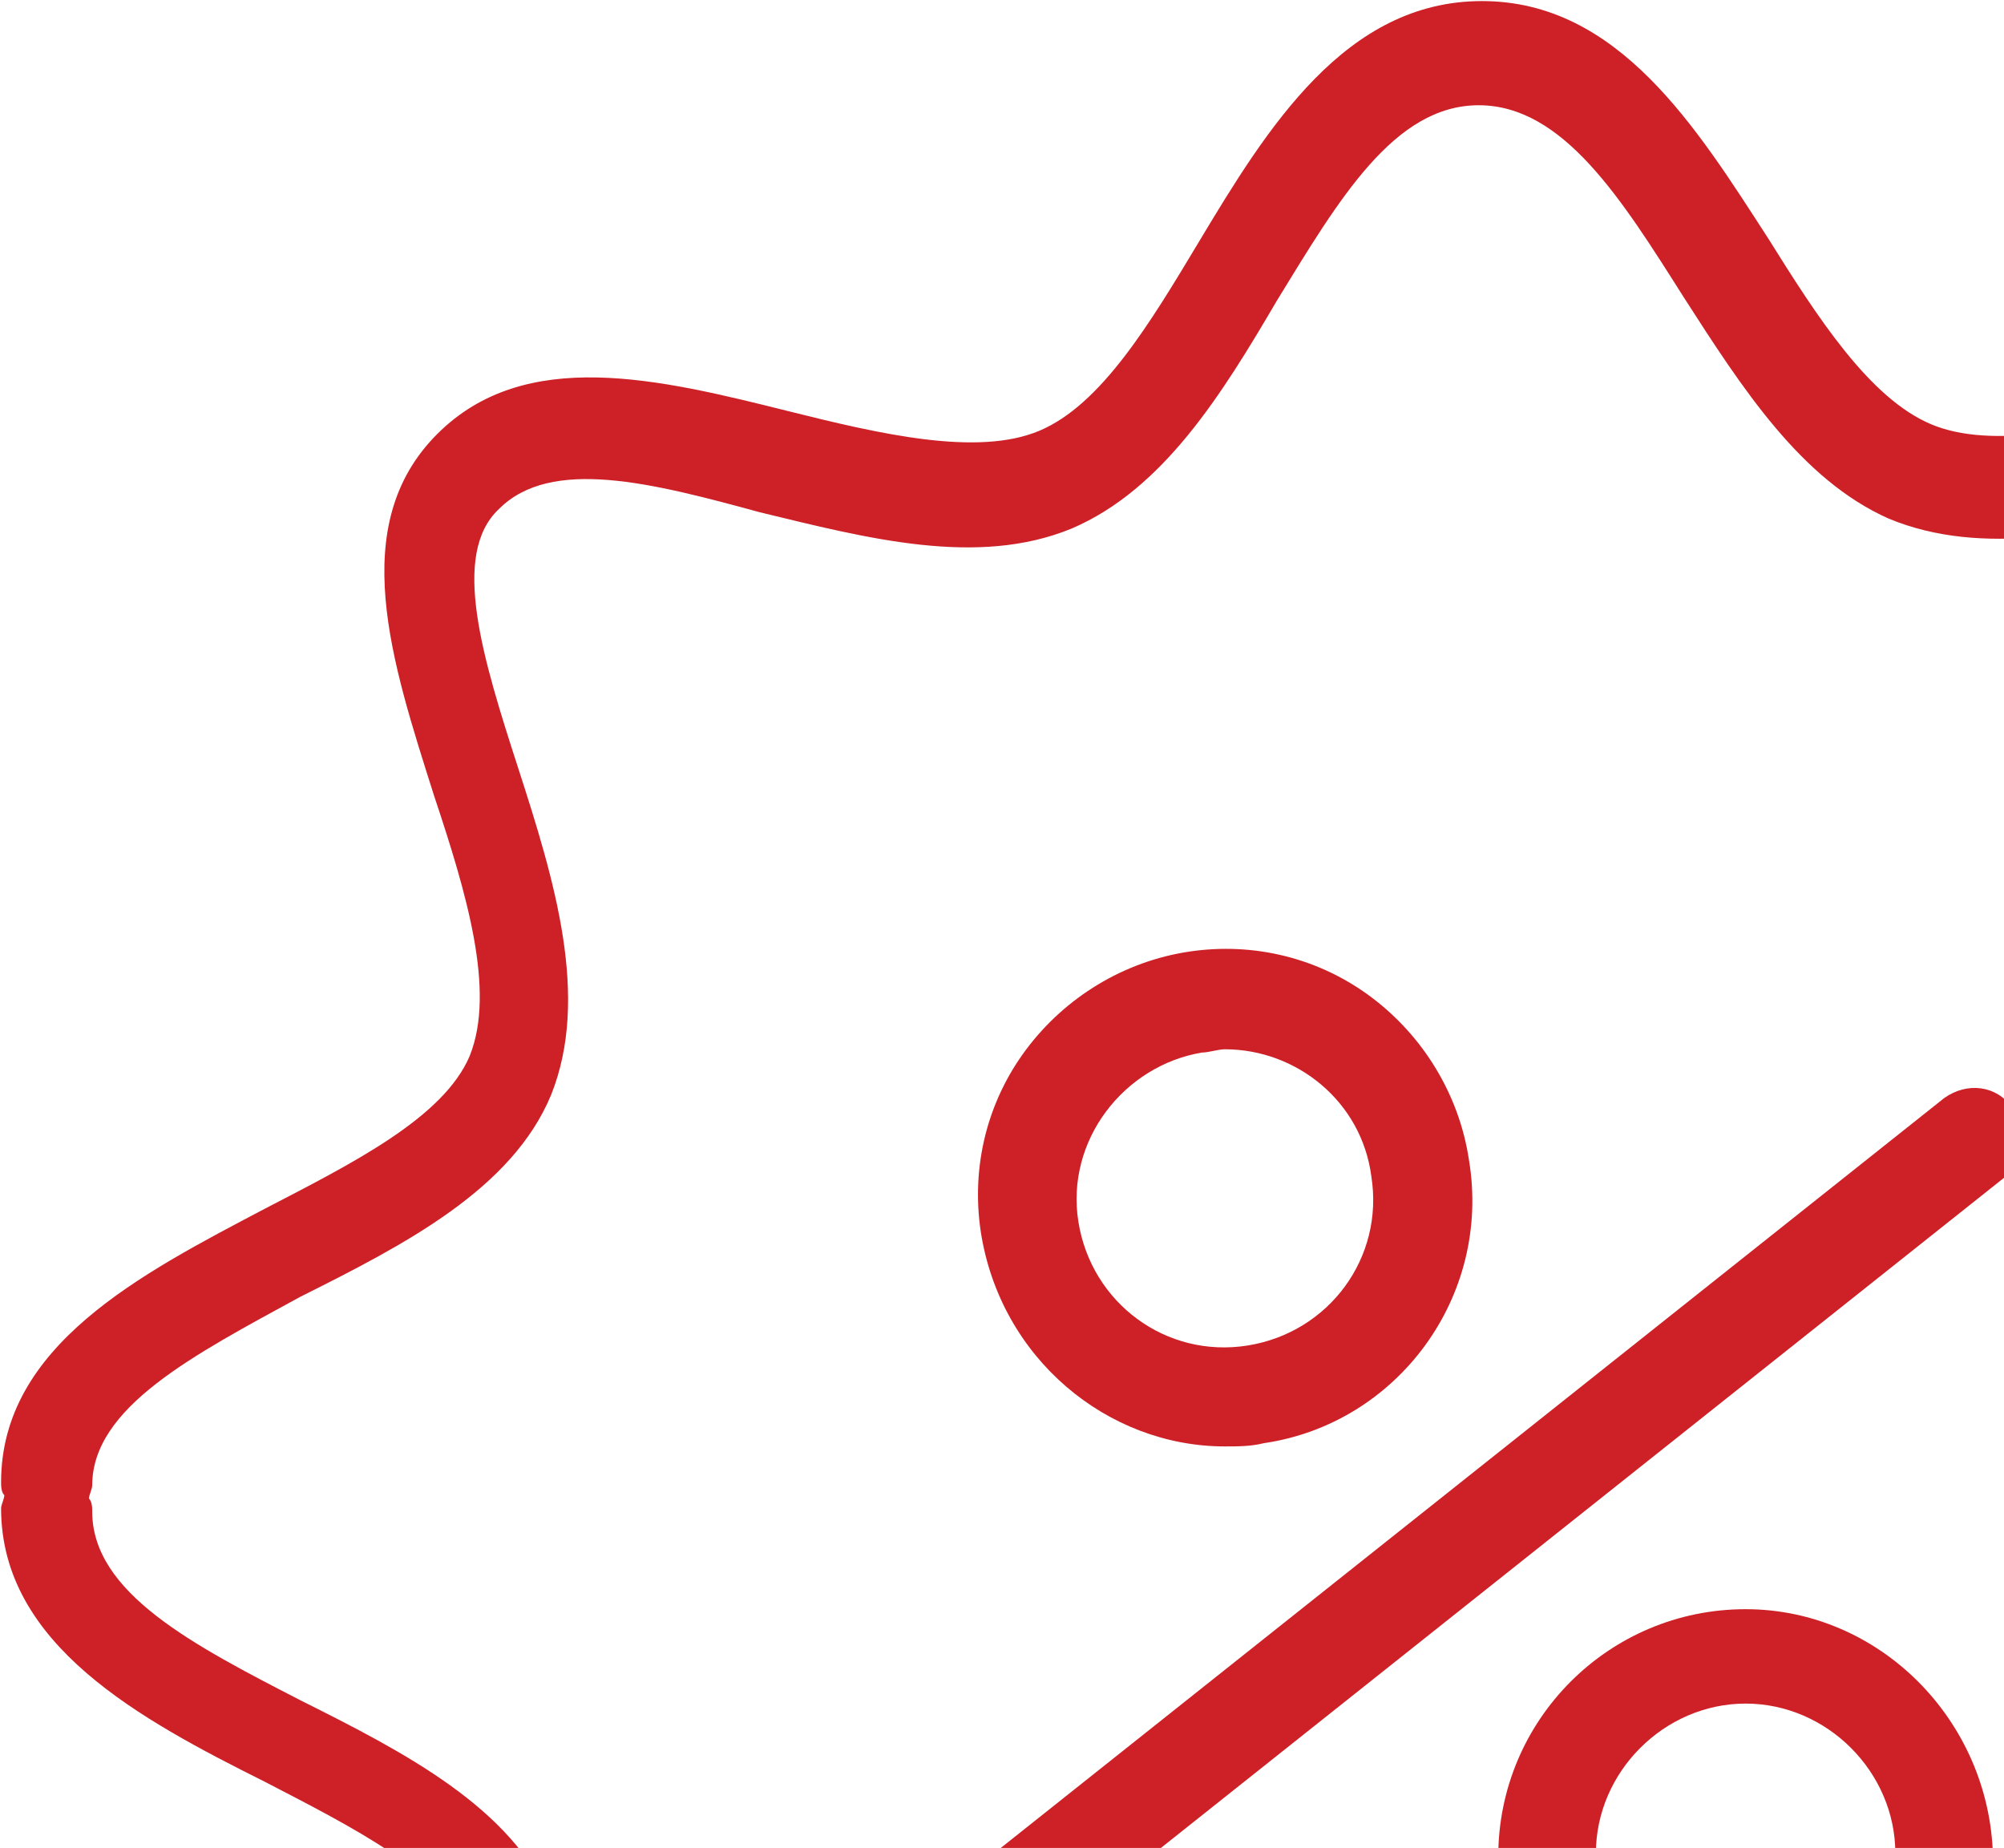 <svg width="141" height="130" viewBox="0 0 141 130" fill="none" xmlns="http://www.w3.org/2000/svg">
<path d="M136.789 77.249L67.631 132.209C66.257 133.354 65.799 135.644 67.173 137.018C67.86 137.934 68.776 138.392 69.921 138.392C70.608 138.392 71.524 138.163 71.982 137.705L141.14 82.745C142.514 81.6 142.972 79.31 141.598 77.936C140.453 76.333 138.392 76.104 136.789 77.249Z" fill="#CE2127"/>
<path d="M86.18 101.752C87.096 101.752 88.012 101.752 88.928 101.523C98.317 100.149 104.958 91.218 103.355 81.6C102.668 77.02 100.149 72.898 96.485 70.15C92.821 67.402 88.241 66.257 83.661 66.944C79.081 67.631 74.959 70.15 72.211 73.814C69.463 77.478 68.318 82.058 69.005 86.638C70.379 95.569 77.936 101.752 86.18 101.752ZM84.577 74.043C85.035 74.043 85.722 73.814 86.18 73.814C91.218 73.814 95.798 77.478 96.485 82.745C97.401 88.47 93.508 93.737 87.783 94.653C82.058 95.569 76.791 91.676 75.875 85.951C74.959 80.226 79.081 74.959 84.577 74.043Z" fill="#CE2127"/>
<path d="M122.82 113.202C113.202 113.202 105.416 120.988 105.416 130.606C105.416 140.224 113.202 148.01 122.82 148.01C132.438 148.01 140.224 140.224 140.224 130.606C139.995 120.988 132.209 113.202 122.82 113.202ZM122.82 140.911C117.095 140.911 112.286 136.102 112.286 130.377C112.286 124.652 117.095 119.843 122.82 119.843C128.545 119.843 133.354 124.652 133.354 130.377C133.125 136.331 128.545 140.911 122.82 140.911Z" fill="#CE2127"/>
<path d="M208.466 105.187C208.466 104.958 208.695 104.5 208.695 104.271C208.695 94.424 198.39 89.386 189.459 85.035C183.047 81.829 176.177 78.394 174.345 74.272C172.513 69.921 175.032 62.822 177.551 56.181C180.986 46.792 184.421 37.174 178.009 30.762C171.597 24.35 162.437 26.64 153.277 28.701C146.865 30.075 140.224 31.678 135.873 29.846C131.522 28.014 127.858 22.289 124.423 16.793C119.385 9.007 113.889 0.076 104.271 0.076C94.653 0.076 89.157 9.007 84.348 17.022C80.913 22.747 77.478 28.472 73.127 30.304C68.776 32.136 61.906 30.533 55.494 28.93C46.334 26.64 36.945 24.35 30.762 30.533C24.35 36.945 27.556 46.563 30.533 55.952C32.823 62.822 34.884 69.692 33.052 74.272C31.22 78.623 24.808 81.829 18.625 85.035C9.923 89.615 0.076 94.653 0.076 104.271C0.076 104.5 0.076 104.958 0.305 105.187C0.305 105.416 0.076 105.874 0.076 106.103C0.076 115.721 9.923 120.988 18.625 125.339C24.808 128.545 31.22 131.751 33.052 136.102C34.884 140.453 32.594 147.552 30.533 154.422C27.556 163.811 24.35 173.429 30.762 179.841C37.174 186.253 46.563 183.734 55.494 181.444C61.906 179.841 68.776 178.238 73.127 180.07C77.478 181.902 80.913 187.627 84.348 193.352C89.157 201.367 94.653 210.298 104.271 210.298C113.889 210.298 119.614 201.367 124.423 193.581C127.858 188.085 131.522 182.36 135.873 180.528C140.453 178.696 146.865 180.07 153.277 181.673C162.208 183.734 171.597 186.024 178.009 179.612C184.421 173.2 180.986 163.582 177.551 154.193C175.032 147.323 172.513 140.453 174.345 136.102C176.177 131.751 182.818 128.545 189.459 125.339C198.39 120.759 208.695 115.721 208.695 106.103C208.695 105.645 208.466 105.416 208.466 105.187ZM186.253 119.156C178.696 123.049 170.681 126.942 167.933 133.583C164.956 140.453 168.162 148.697 170.91 156.712C173.658 164.269 176.406 171.597 172.971 174.803C169.307 178.467 162.208 176.864 154.651 175.032C147.094 173.2 139.537 171.597 132.896 174.345C126.484 177.093 122.362 183.505 118.469 189.917C114.118 196.787 109.996 203.428 104.042 203.428C98.317 203.428 94.195 196.787 89.844 189.688C85.951 183.047 81.829 176.406 75.417 173.658C68.776 170.91 60.99 172.742 53.433 174.803C45.876 176.635 38.777 178.467 35.113 175.032C31.678 171.597 33.968 164.269 36.487 156.712C39.006 148.697 41.754 140.453 38.777 133.812C36.029 127.171 28.472 123.278 21.144 119.614C13.587 115.721 6.488 112.057 6.488 106.332C6.488 106.103 6.488 105.645 6.259 105.416C6.259 105.187 6.488 104.729 6.488 104.5C6.488 99.004 13.587 95.34 21.144 91.218C28.472 87.554 36.029 83.661 38.777 77.02C41.525 70.15 39.006 61.906 36.487 54.12C33.968 46.334 31.678 39.006 35.113 35.8C38.777 32.136 45.876 33.968 53.433 36.029C60.99 37.861 68.776 39.922 75.417 37.174C81.829 34.426 85.951 27.785 89.844 21.144C94.195 14.045 98.088 7.404 104.042 7.404C109.996 7.404 114.118 14.045 118.469 20.915C122.591 27.327 126.713 33.739 132.896 36.487C139.537 39.235 147.094 37.403 154.651 35.8C162.208 33.968 169.307 32.365 172.971 36.029C176.406 39.235 173.658 46.563 170.91 54.12C167.933 62.135 164.956 70.379 167.933 77.249C170.681 83.89 178.696 87.783 186.253 91.676C194.268 95.569 201.596 99.462 201.596 104.958C201.596 105.187 201.596 105.645 201.825 105.874C201.825 106.103 201.596 106.561 201.596 106.79C201.825 111.37 194.268 115.263 186.253 119.156Z" fill="#CE2127"/>
</svg>
